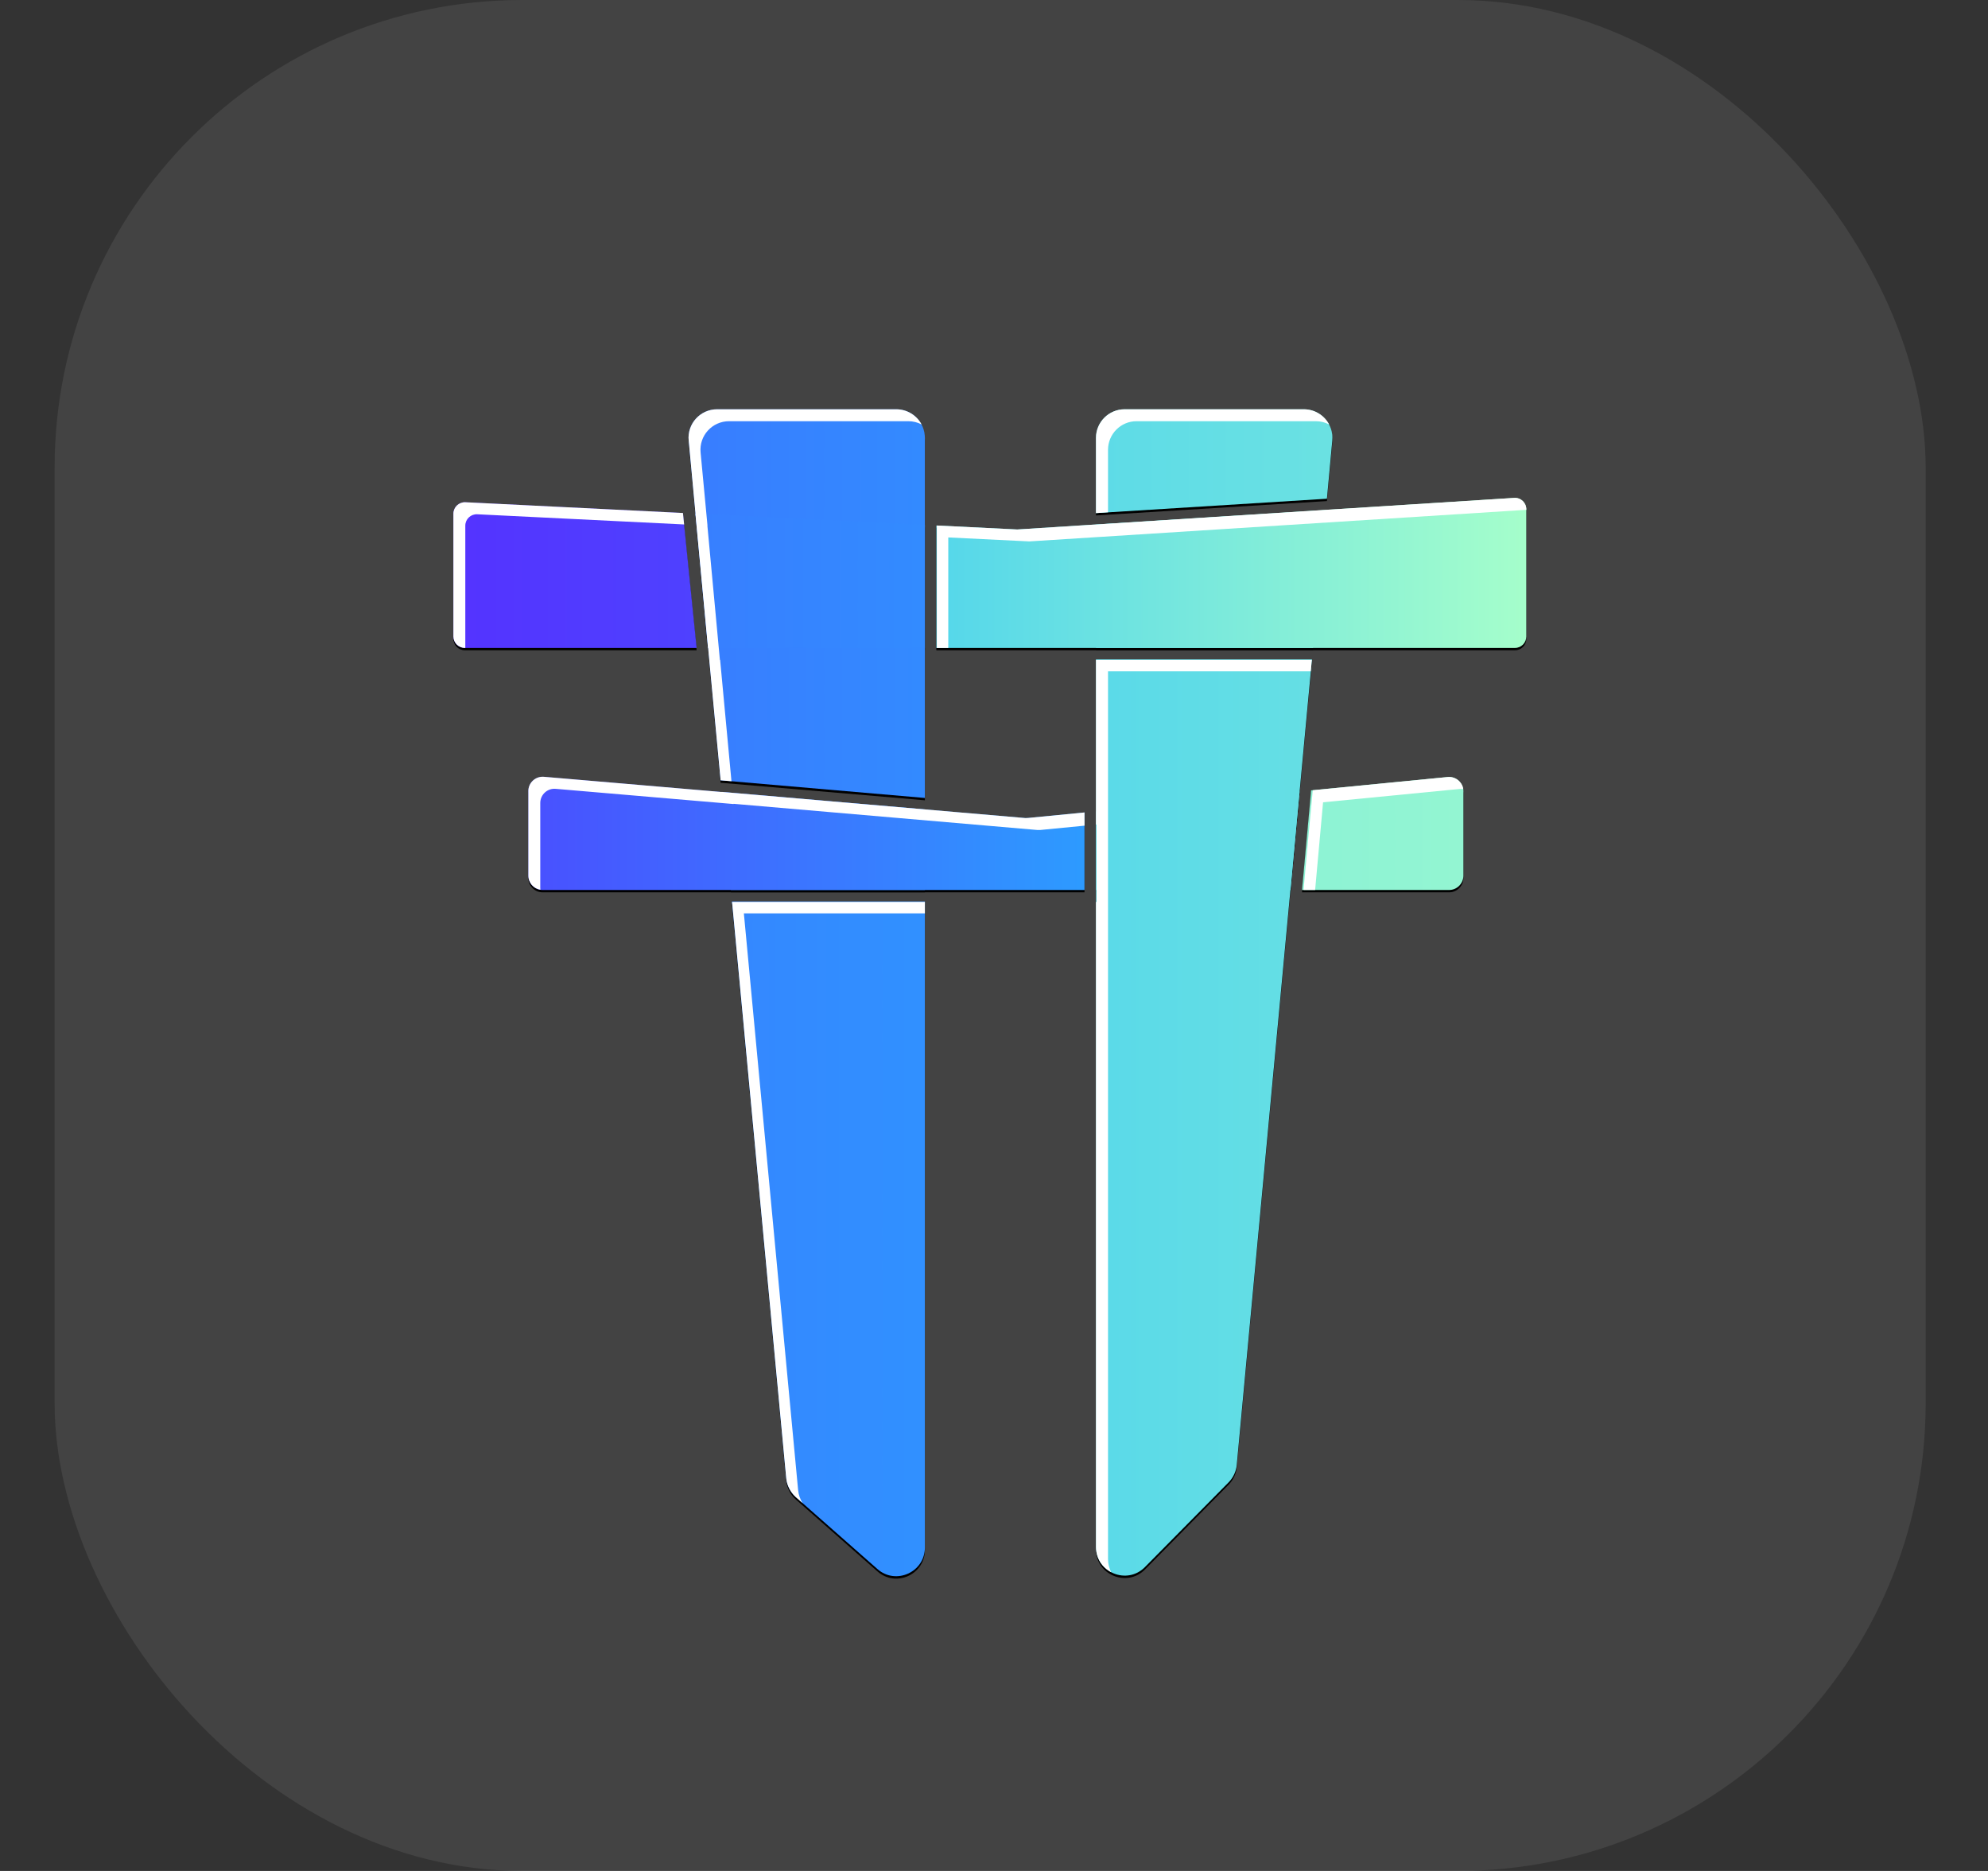 <svg width="17" height="16" viewBox="0 0 17 16" fill="none" xmlns="http://www.w3.org/2000/svg">
<rect x="0" y="0" width="17" height="16" fill="#333333" stroke="none"/>
<g clip-path="url(#clip0_1768_6557)">
<rect x="0.467" width="16" height="16" rx="4" fill="white" fill-opacity="0.08"/>
<path d="M6.804 12.822C6.758 12.781 6.729 12.723 6.723 12.661L6.259 7.729H7.909V13.255C7.909 13.466 7.66 13.578 7.503 13.438L6.804 12.822Z" fill="black"/>
<path d="M7.909 7.631V6.943L6.171 6.793L6.25 7.631H7.909Z" fill="black"/>
<path d="M7.909 6.844L6.162 6.694L5.889 3.788C5.875 3.644 5.988 3.52 6.132 3.52H7.664C7.8 3.52 7.909 3.63 7.909 3.765V6.844Z" fill="black"/>
<path d="M11.134 7.631H12.392C12.459 7.631 12.514 7.576 12.514 7.509V6.787C12.514 6.715 12.452 6.659 12.38 6.666L11.212 6.78L11.134 7.631Z" fill="black"/>
<path d="M11.113 6.789L9.372 6.959V7.631H11.036L11.113 6.789Z" fill="black"/>
<path d="M9.274 6.969V7.631H4.64C4.573 7.631 4.518 7.576 4.518 7.509V6.786C4.518 6.714 4.579 6.658 4.651 6.664L8.769 7.016C8.777 7.017 8.784 7.017 8.792 7.016L9.274 6.969Z" fill="black"/>
<path d="M9.791 13.422C9.638 13.577 9.372 13.469 9.372 13.25V5.659H11.219L10.576 12.547C10.571 12.603 10.546 12.656 10.507 12.696L9.791 13.422Z" fill="black"/>
<path d="M11.228 5.561H9.372V4.506L11.338 4.384L11.228 5.561Z" fill="black"/>
<path d="M9.372 3.765V4.408L11.347 4.285L11.393 3.788C11.406 3.644 11.293 3.521 11.149 3.521H9.617C9.482 3.521 9.372 3.63 9.372 3.765Z" fill="black"/>
<path d="M7.909 5.561V4.509L5.946 4.413L6.054 5.561H7.909Z" fill="black"/>
<path d="M8.007 5.561H12.955C13.009 5.561 13.052 5.517 13.052 5.463V4.376C13.052 4.319 13.005 4.275 12.948 4.278L8.699 4.548L8.007 4.514V5.561Z" fill="black"/>
<path d="M5.84 4.407L5.957 5.561H3.975C3.921 5.561 3.877 5.517 3.877 5.463V4.414C3.877 4.358 3.924 4.313 3.979 4.316L5.84 4.407Z" fill="black"/>
<path d="M6.804 12.802C6.758 12.76 6.729 12.703 6.723 12.641L6.259 7.709H7.909V13.234C7.909 13.445 7.66 13.557 7.503 13.418L6.804 12.802Z" fill="url(#paint0_linear_1768_6557)"/>
<path d="M7.909 7.611V6.922L6.171 6.772L6.25 7.611H7.909Z" fill="url(#paint1_linear_1768_6557)"/>
<path d="M7.909 6.824L6.162 6.673L5.889 3.768C5.875 3.624 5.988 3.5 6.132 3.5H7.664C7.8 3.5 7.909 3.61 7.909 3.745V6.824Z" fill="url(#paint2_linear_1768_6557)"/>
<path d="M11.134 7.611H12.392C12.459 7.611 12.514 7.556 12.514 7.488V6.767C12.514 6.695 12.452 6.638 12.38 6.645L11.212 6.759L11.134 7.611Z" fill="url(#paint3_linear_1768_6557)"/>
<path d="M11.113 6.769L9.372 6.939V7.611H11.036L11.113 6.769Z" fill="url(#paint4_linear_1768_6557)"/>
<path d="M9.274 6.948V7.611H4.64C4.573 7.611 4.518 7.556 4.518 7.488V6.765C4.518 6.694 4.579 6.637 4.651 6.643L8.769 6.996C8.777 6.996 8.784 6.996 8.792 6.995L9.274 6.948Z" fill="url(#paint5_linear_1768_6557)"/>
<path d="M9.791 13.401C9.638 13.557 9.372 13.448 9.372 13.229V5.639H11.219L10.576 12.527C10.571 12.583 10.546 12.636 10.507 12.676L9.791 13.401Z" fill="url(#paint6_linear_1768_6557)"/>
<path d="M11.228 5.541H9.372V4.486L11.338 4.363L11.228 5.541Z" fill="url(#paint7_linear_1768_6557)"/>
<path d="M9.372 3.745V4.388L11.347 4.265L11.393 3.767C11.406 3.624 11.293 3.5 11.149 3.5H9.617C9.482 3.5 9.372 3.61 9.372 3.745Z" fill="url(#paint8_linear_1768_6557)"/>
<path d="M7.909 5.541V4.489L5.946 4.392L6.054 5.541H7.909Z" fill="url(#paint9_linear_1768_6557)"/>
<path d="M8.007 5.541H12.955C13.009 5.541 13.052 5.497 13.052 5.443V4.356C13.052 4.299 13.005 4.254 12.948 4.258L8.699 4.528L8.007 4.494V5.541Z" fill="url(#paint10_linear_1768_6557)"/>
<path d="M5.84 4.387L5.957 5.541H3.975C3.921 5.541 3.877 5.497 3.877 5.443V4.393C3.877 4.337 3.924 4.293 3.979 4.295L5.84 4.387Z" fill="url(#paint11_linear_1768_6557)"/>
<path d="M6.255 6.681L6.162 6.673L6.055 5.541H6.054L5.946 4.392L5.947 4.392L5.889 3.768C5.875 3.624 5.988 3.5 6.132 3.5H7.664C7.758 3.5 7.84 3.553 7.881 3.63C7.847 3.612 7.808 3.602 7.767 3.602H6.235C6.09 3.602 5.977 3.726 5.991 3.87L6.05 4.495L6.049 4.494L6.156 5.643H6.158L6.255 6.681Z" fill="white"/>
<path d="M8.011 5.541L8.109 5.541V4.596L8.802 4.63L13.051 4.36L13.052 4.36V4.356C13.052 4.299 13.005 4.254 12.948 4.258L11.45 4.353H11.449L8.699 4.528L8.011 4.494V5.541Z" fill="white"/>
<path d="M11.366 3.63C11.332 3.612 11.293 3.602 11.252 3.602H9.719C9.584 3.602 9.475 3.712 9.475 3.847V4.381L9.372 4.388V3.745C9.372 3.61 9.482 3.5 9.617 3.5H11.149C11.244 3.5 11.325 3.553 11.366 3.63Z" fill="white"/>
<path d="M9.372 5.643H11.218L11.209 5.741H9.475V13.332C9.475 13.374 9.485 13.412 9.502 13.445C9.427 13.406 9.372 13.329 9.372 13.229V7.713H9.377V7.051L9.372 7.051V5.643Z" fill="white"/>
<path d="M9.274 7.061V6.948L8.792 6.995C8.784 6.996 8.777 6.996 8.769 6.996L6.171 6.772L6.171 6.773L4.651 6.643C4.579 6.637 4.518 6.694 4.518 6.765V7.488C4.518 7.55 4.563 7.6 4.621 7.609C4.62 7.603 4.62 7.597 4.62 7.591V6.867C4.62 6.796 4.681 6.739 4.753 6.746L6.273 6.876L6.273 6.874L8.872 7.098C8.879 7.098 8.886 7.098 8.894 7.098L9.274 7.061Z" fill="white"/>
<path d="M6.26 7.713L6.723 12.641C6.729 12.703 6.758 12.76 6.804 12.802L6.863 12.854C6.842 12.821 6.829 12.783 6.825 12.743L6.361 7.811H7.909V7.713L6.26 7.713Z" fill="white"/>
<path d="M11.147 7.611H11.246L11.314 6.861L12.482 6.747C12.493 6.746 12.503 6.747 12.513 6.748C12.503 6.685 12.445 6.639 12.38 6.645L11.226 6.758L11.195 7.085L11.147 7.611Z" fill="white"/>
<path d="M5.85 4.485L5.84 4.387L3.979 4.295C3.924 4.293 3.877 4.337 3.877 4.393V5.443C3.877 5.497 3.921 5.541 3.975 5.541H3.979V4.495C3.979 4.439 4.026 4.395 4.082 4.398L5.85 4.485Z" fill="white"/>
</g>
<defs>
<linearGradient id="paint0_linear_1768_6557" x1="-9.372" y1="4.854" x2="41.655" y2="4.854" gradientUnits="userSpaceOnUse">
<stop stop-color="#5433FF"/>
<stop offset="0.5" stop-color="#20BDFF"/>
<stop offset="1" stop-color="#A5FECB"/>
</linearGradient>
<linearGradient id="paint1_linear_1768_6557" x1="-8.236" y1="23.98" x2="40.206" y2="23.98" gradientUnits="userSpaceOnUse">
<stop stop-color="#5433FF"/>
<stop offset="0.5" stop-color="#20BDFF"/>
<stop offset="1" stop-color="#A5FECB"/>
</linearGradient>
<linearGradient id="paint2_linear_1768_6557" x1="-5.251" y1="18.511" x2="36.398" y2="18.511" gradientUnits="userSpaceOnUse">
<stop stop-color="#5433FF"/>
<stop offset="0.5" stop-color="#20BDFF"/>
<stop offset="1" stop-color="#A5FECB"/>
</linearGradient>
<linearGradient id="paint3_linear_1768_6557" x1="-44.375" y1="22.598" x2="16.631" y2="22.598" gradientUnits="userSpaceOnUse">
<stop stop-color="#5433FF"/>
<stop offset="0.5" stop-color="#20BDFF"/>
<stop offset="1" stop-color="#A5FECB"/>
</linearGradient>
<linearGradient id="paint4_linear_1768_6557" x1="-25.097" y1="23.941" x2="23.278" y2="23.941" gradientUnits="userSpaceOnUse">
<stop stop-color="#5433FF"/>
<stop offset="0.5" stop-color="#20BDFF"/>
<stop offset="1" stop-color="#A5FECB"/>
</linearGradient>
<linearGradient id="paint5_linear_1768_6557" x1="2.64" y1="22.582" x2="20.34" y2="22.582" gradientUnits="userSpaceOnUse">
<stop stop-color="#5433FF"/>
<stop offset="0.5" stop-color="#20BDFF"/>
<stop offset="1" stop-color="#A5FECB"/>
</linearGradient>
<linearGradient id="paint6_linear_1768_6557" x1="-23.437" y1="7.139" x2="22.167" y2="7.139" gradientUnits="userSpaceOnUse">
<stop stop-color="#5433FF"/>
<stop offset="0.5" stop-color="#20BDFF"/>
<stop offset="1" stop-color="#A5FECB"/>
</linearGradient>
<linearGradient id="paint7_linear_1768_6557" x1="-21.784" y1="38.544" x2="21.06" y2="38.544" gradientUnits="userSpaceOnUse">
<stop stop-color="#5433FF"/>
<stop offset="0.5" stop-color="#20BDFF"/>
<stop offset="1" stop-color="#A5FECB"/>
</linearGradient>
<linearGradient id="paint8_linear_1768_6557" x1="-21.066" y1="59.713" x2="20.579" y2="59.713" gradientUnits="userSpaceOnUse">
<stop stop-color="#5433FF"/>
<stop offset="0.5" stop-color="#20BDFF"/>
<stop offset="1" stop-color="#A5FECB"/>
</linearGradient>
<linearGradient id="paint9_linear_1768_6557" x1="-5.8" y1="39.178" x2="37.098" y2="39.178" gradientUnits="userSpaceOnUse">
<stop stop-color="#5433FF"/>
<stop offset="0.5" stop-color="#20BDFF"/>
<stop offset="1" stop-color="#A5FECB"/>
</linearGradient>
<linearGradient id="paint10_linear_1768_6557" x1="-3.635" y1="36.484" x2="13.052" y2="36.484" gradientUnits="userSpaceOnUse">
<stop stop-color="#5433FF"/>
<stop offset="0.5" stop-color="#20BDFF"/>
<stop offset="1" stop-color="#A5FECB"/>
</linearGradient>
<linearGradient id="paint11_linear_1768_6557" x1="3.877" y1="37.179" x2="44.351" y2="37.179" gradientUnits="userSpaceOnUse">
<stop stop-color="#5433FF"/>
<stop offset="0.5" stop-color="#20BDFF"/>
<stop offset="1" stop-color="#A5FECB"/>
</linearGradient>
<clipPath id="clip0_1768_6557">
<rect x="0.467" width="16" height="16" rx="4" fill="white"/>
</clipPath>
</defs>
</svg>
